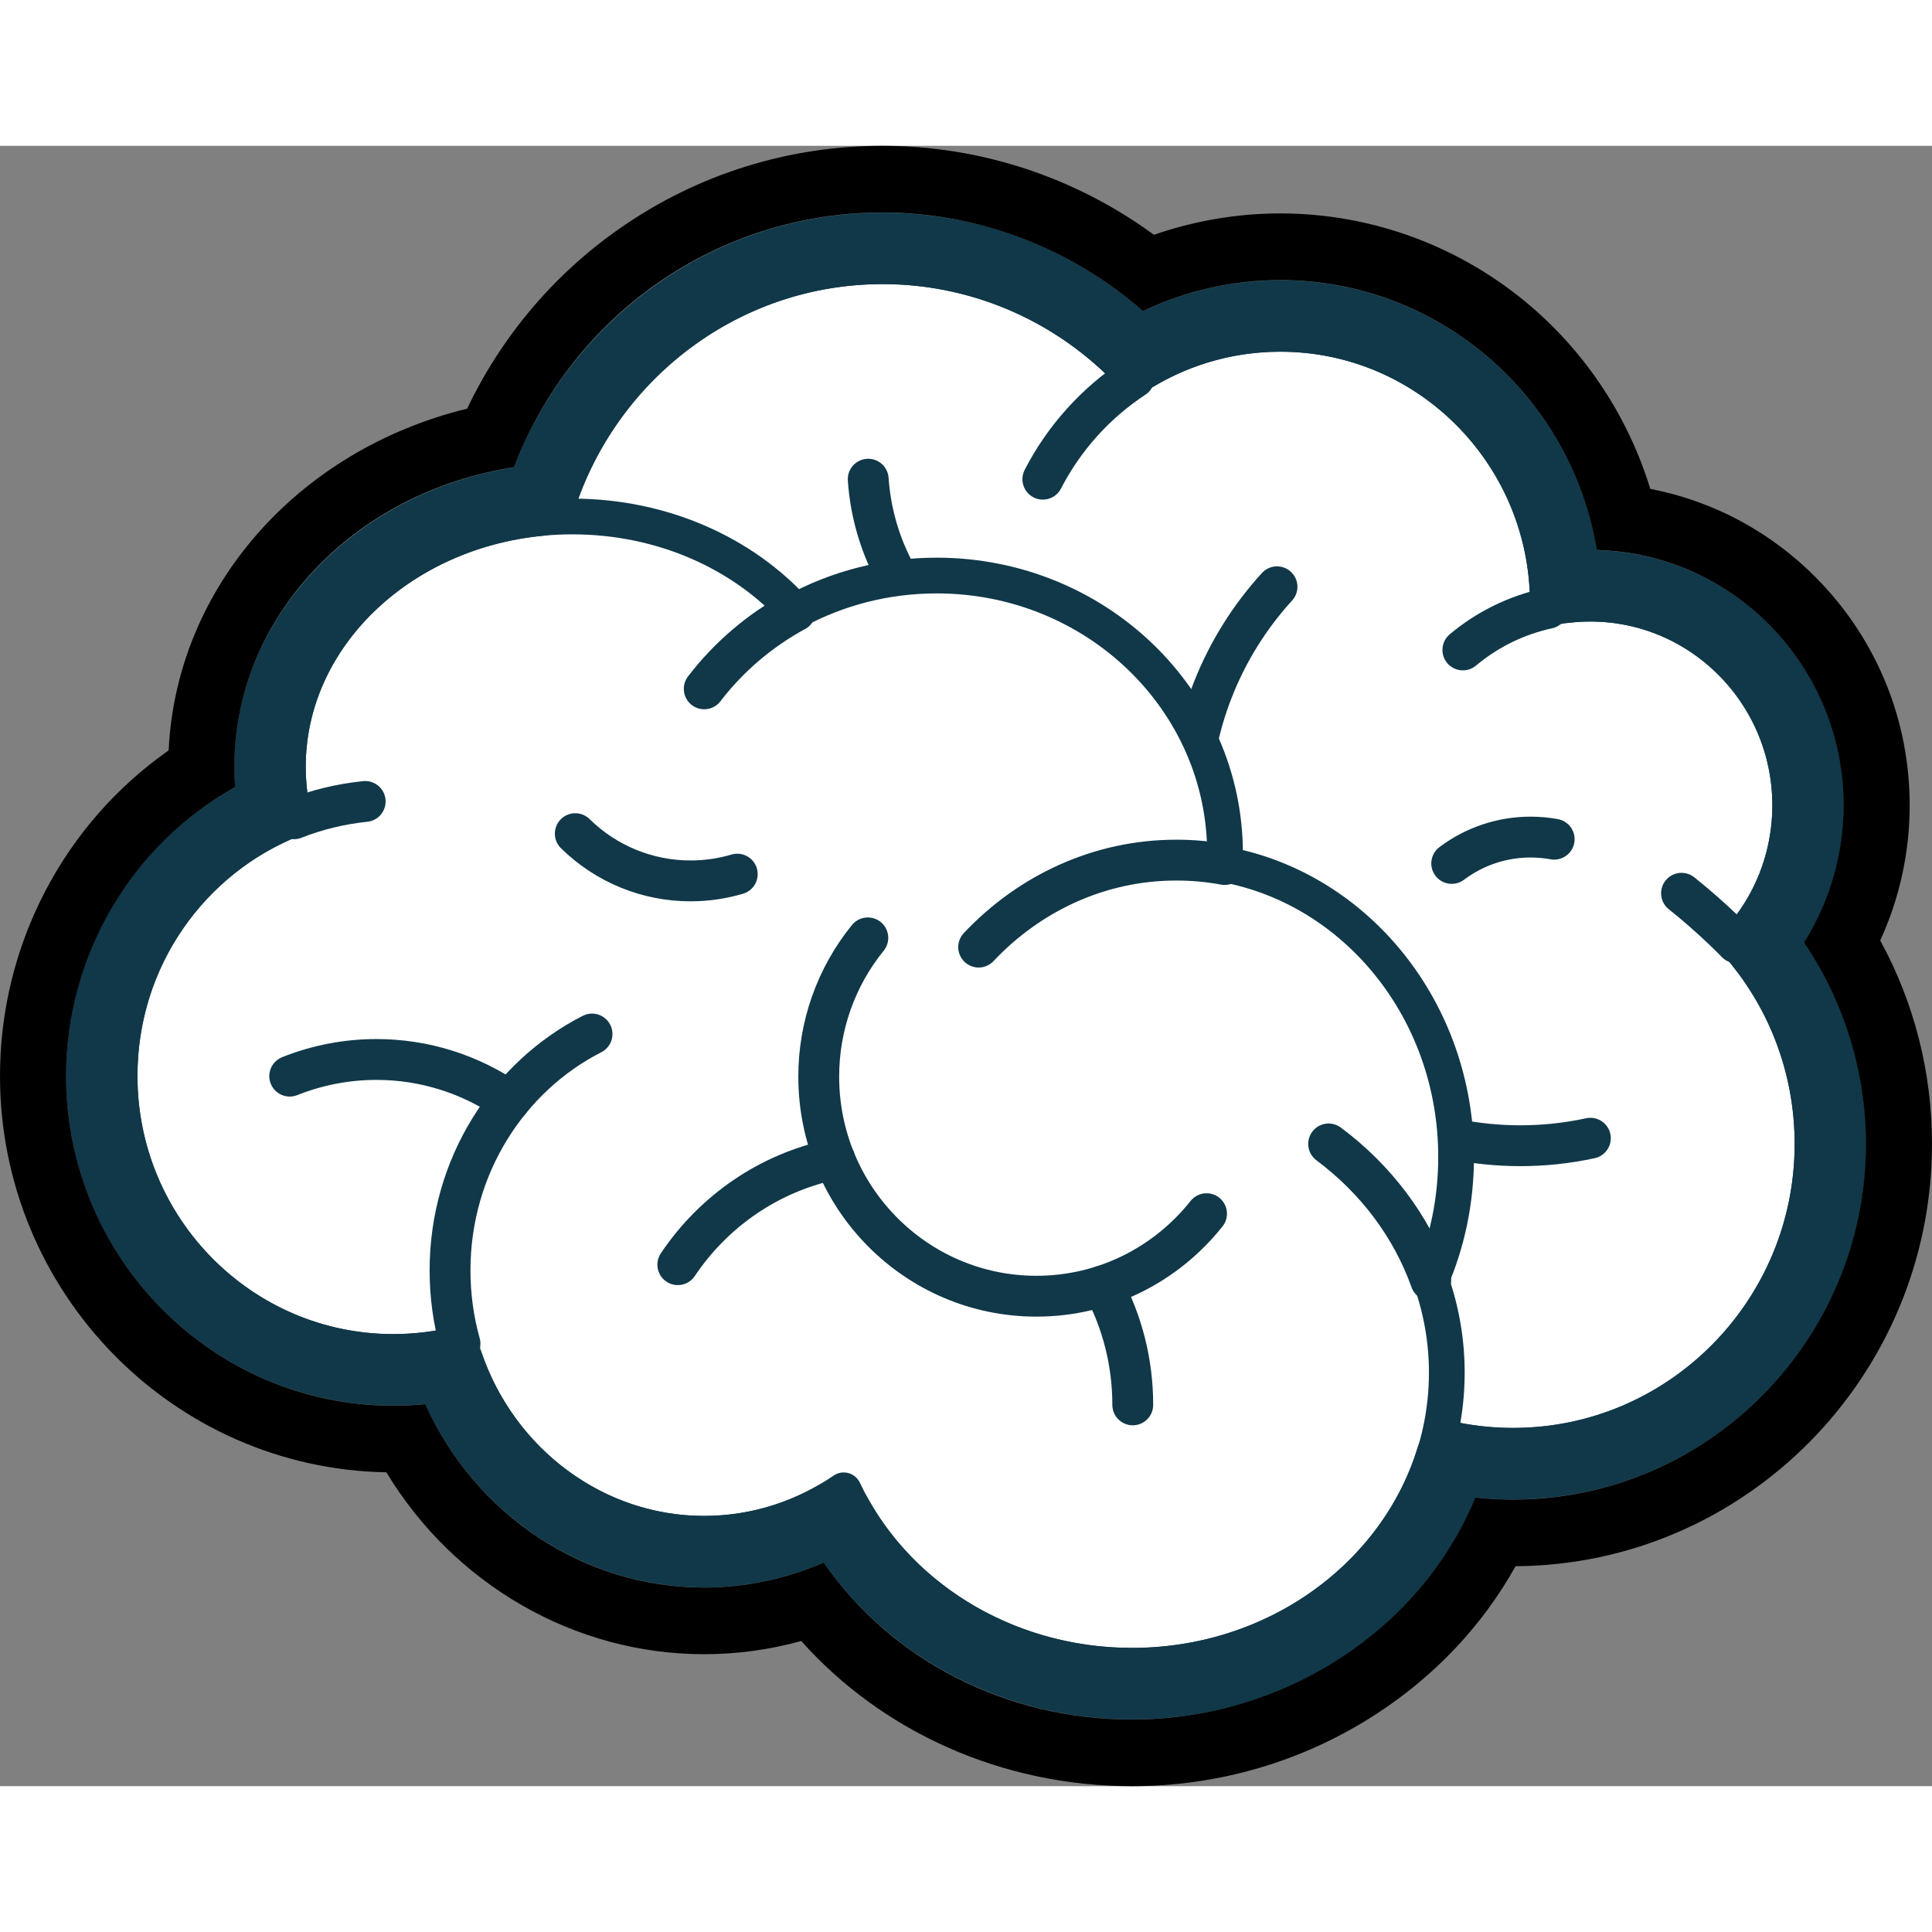<svg width="20" height="20" viewBox="0 0 212 180" fill="none" xmlns="http://www.w3.org/2000/svg">
  <rect x="0" y="0" width="212" height="180" fill="#808080" stroke="none"/>
  <g clip-path="url(#clip0_722_15058)">
    <path d="M198.89 109.523C198.89 113.669 198.137 117.634 196.76 121.29C192.046 133.777 180.069 142.647 166.033 142.647C151.669 142.647 139.463 133.355 134.994 120.407C108.458 122.33 93.284 110.372 86.975 87.58C71.037 83.21 59.322 68.518 59.322 51.064C59.322 39.775 64.225 29.639 72.001 22.709C78.618 16.803 87.321 13.22 96.854 13.22C107.776 13.22 117.611 17.922 124.461 25.438C129.069 22.4 134.575 20.639 140.489 20.639C144.616 20.639 148.55 21.5 152.115 23.052C162.429 27.541 169.682 37.823 169.843 49.832C169.849 49.973 169.849 50.108 169.849 50.248L169.843 50.749V50.755C171.343 50.423 172.899 50.248 174.501 50.248C181.653 50.248 188.007 53.702 192.011 59.046H192.018C194.795 62.752 196.441 67.37 196.441 72.376C196.451 77.568 194.637 82.596 191.32 86.567C191.071 86.874 190.812 87.172 190.544 87.462C195.738 93.317 198.89 101.051 198.89 109.523" fill="white" />
    <path d="M140.126 48.388C134.182 54.902 130.551 63.597 130.551 73.148C130.551 93.346 146.791 109.721 166.824 109.721C169.409 109.723 171.986 109.447 174.513 108.898M95.269 36.582C96.177 49.792 107.092 60.224 120.423 60.224M160.522 55.318C163.218 53.059 166.416 51.493 169.843 50.752M124.462 25.434C120.239 28.206 116.769 32.049 114.432 36.582" stroke="#103849" stroke-width="4.482" stroke-miterlimit="10" stroke-linecap="round" stroke-linejoin="round" />
    <path d="M198.89 109.517C198.89 127.814 184.18 142.642 166.033 142.642C151.669 142.642 139.463 133.35 134.994 120.401C108.458 122.325 93.284 110.367 86.975 87.575C71.037 83.204 59.322 68.513 59.322 51.058C59.322 30.157 76.124 13.215 96.854 13.215C107.776 13.215 117.611 17.917 124.461 25.432C129.069 22.394 134.575 20.634 140.489 20.634C156.705 20.634 169.849 33.892 169.849 50.243L169.843 50.744V50.749C171.343 50.417 172.899 50.243 174.501 50.243C186.617 50.243 196.441 60.148 196.441 72.371C196.441 78.204 194.204 83.503 190.544 87.457C195.738 93.312 198.89 101.046 198.89 109.518L198.89 109.517Z" stroke="#103849" stroke-width="3.921" stroke-miterlimit="10" stroke-linejoin="round" />
    <path d="M190.546 87.457C190.546 87.457 187.999 84.792 184.515 82.018M92.571 147.53C91.133 144.501 90.213 141.249 89.85 137.911" stroke="#103849" stroke-width="4.482" stroke-miterlimit="10" stroke-linecap="round" stroke-linejoin="round" />
    <path d="M156.992 124.493C158.153 127.742 158.746 131.17 158.743 134.623C158.743 152.387 143.28 166.78 124.201 166.78C110.054 166.78 97.898 158.866 92.565 147.532C88.17 150.542 82.898 152.297 77.236 152.297C64.54 152.297 53.828 143.488 50.47 131.44C48.073 132.042 45.611 132.347 43.14 132.345C26.555 132.345 13.105 118.789 13.105 102.061C13.105 89.214 21.044 78.234 32.245 73.841C31.805 72.002 31.57 70.096 31.57 68.138C31.57 52.968 45.55 40.672 62.799 40.672C72.701 40.672 81.536 44.732 87.254 51.055C91.84 48.574 97.129 47.152 102.763 47.152C120.24 47.152 134.409 60.815 134.409 77.666C134.411 78.064 134.402 78.461 134.381 78.858C148.802 81.524 159.763 94.878 159.763 110.954C159.763 115.785 158.776 120.37 156.992 124.492" fill="white" />
    <path d="M145.791 109.524C150.939 113.359 154.878 118.546 156.998 124.497M50.477 131.443C49.763 128.89 49.383 126.195 49.383 123.405C49.383 112.02 55.737 102.172 64.964 97.464M40.073 71.944C37.34 72.225 34.718 72.872 32.252 73.845M87.267 51.064L87.261 51.059M87.261 51.059C83.34 53.196 79.937 56.11 77.276 59.587" stroke="#103849" stroke-width="4.482" stroke-miterlimit="10" stroke-linecap="round" stroke-linejoin="round" />
    <path d="M157.008 124.495C158.169 127.744 158.761 131.172 158.759 134.625C158.759 152.389 143.295 166.782 124.216 166.782C110.07 166.782 97.914 158.868 92.581 147.534C88.186 150.544 82.913 152.298 77.251 152.298C64.555 152.298 53.844 143.49 50.486 131.442C48.089 132.044 45.627 132.349 43.156 132.347C26.571 132.347 13.121 118.791 13.121 102.063C13.121 89.216 21.059 78.236 32.261 73.843C31.82 72.004 31.586 70.097 31.586 68.14C31.586 52.97 45.566 40.674 62.814 40.674C72.716 40.674 81.552 44.734 87.27 51.057C91.856 48.576 97.144 47.154 102.779 47.154C120.256 47.154 134.425 60.816 134.425 77.668C134.427 78.066 134.417 78.463 134.397 78.86C148.818 81.526 159.779 94.88 159.779 110.956C159.779 115.787 158.792 120.372 157.007 124.494L157.008 124.495Z" stroke="#103849" stroke-width="3.921" stroke-miterlimit="10" stroke-linejoin="round" />
    <path d="M107.388 87.926C112.944 82.032 120.615 78.381 129.082 78.381C130.89 78.381 132.659 78.544 134.382 78.864M132.395 117.179C128.018 122.698 121.283 126.234 113.729 126.234C100.536 126.234 89.842 115.45 89.842 102.149C89.833 96.594 91.737 91.209 95.227 86.913" stroke="#103849" stroke-width="4.482" stroke-miterlimit="10" stroke-linecap="round" stroke-linejoin="round" />
    <path d="M124.299 138.158C124.299 133.428 123.116 128.979 121.029 125.092M74.377 122.775C78.315 116.891 84.446 112.633 91.592 111.188M31.791 102.086C34.817 100.878 38.042 100.257 41.297 100.258C46.515 100.251 51.612 101.848 55.907 104.838M80.901 79.919C79.276 80.402 77.555 80.66 75.775 80.66C71.049 80.666 66.508 78.806 63.126 75.478M159.298 78.745C161.799 76.864 164.836 75.85 167.956 75.854C168.823 75.854 169.688 75.931 170.541 76.086" stroke="#103849" stroke-width="4.482" stroke-miterlimit="10" stroke-linecap="round" stroke-linejoin="round" />
    <path d="M193.124 87.474C196.538 83.203 198.401 77.907 198.401 72.377C198.401 59.09 187.682 48.28 174.508 48.28C173.587 48.28 172.668 48.334 171.757 48.44C170.825 31.866 157.159 18.671 140.495 18.671C134.939 18.671 129.541 20.138 124.786 22.927C117.377 15.461 107.334 11.263 96.86 11.252C79.304 11.252 64.394 22.868 59.276 38.875C42.636 40.445 29.628 52.97 29.628 68.141C29.628 69.651 29.759 71.163 30.017 72.655C18.509 77.856 11.164 89.224 11.164 102.064C11.164 119.848 25.514 134.317 43.151 134.317C45.165 134.317 47.175 134.128 49.154 133.751C53.34 145.92 64.643 154.268 77.247 154.268C82.361 154.272 87.386 152.916 91.815 150.338C98.05 161.593 110.524 168.752 124.212 168.752C140.877 168.752 154.959 158.248 159.31 143.952C161.498 144.386 163.749 144.616 166.039 144.616C185.233 144.616 200.849 128.872 200.849 109.523C200.849 101.462 198.118 93.698 193.124 87.474V87.474Z" stroke="#103849" stroke-width="7.843" stroke-miterlimit="10" stroke-linejoin="round" />
    <path d="M96.853 0C86.54 0 76.62 3.096 68.166 8.954C60.866 14.012 55.079 20.834 51.257 28.844C32.651 33.39 19.348 48.487 18.507 66.34C6.991 74.402 0 87.714 0 102.062C0 125.798 18.952 145.155 42.398 145.558C49.801 157.823 62.999 165.516 77.24 165.516C80.878 165.516 84.453 165.03 87.92 164.066C96.895 174.13 110.081 180 124.205 180C133.772 180 143.039 177.264 151.005 172.091C157.478 167.888 162.693 162.339 166.302 155.862C191.526 155.716 211.999 134.984 211.999 109.521C211.999 101.654 210.047 94.02 206.319 87.195C208.45 82.549 209.552 77.492 209.551 72.374C209.551 63.105 206.007 54.339 199.573 47.694C194.499 42.452 188.076 38.99 181.087 37.65C178.724 29.917 174.2 22.95 168.017 17.639C160.335 11.046 150.577 7.423 140.489 7.418C135.786 7.418 131.067 8.223 126.62 9.764C117.982 3.44 107.572 0 96.853 0ZM96.853 7.312C107.309 7.312 117.564 11.227 125.418 18.14C130.129 15.894 135.276 14.73 140.488 14.731C157.846 14.731 172.422 27.459 175.222 44.349C190.216 44.737 202.298 57.16 202.298 72.375C202.293 77.706 200.784 82.925 197.949 87.424C202.35 93.891 204.746 101.628 204.746 109.521C204.746 131.043 187.379 148.552 166.032 148.552C164.651 148.552 163.265 148.476 161.886 148.326C155.929 162.826 140.915 172.688 124.204 172.688C110.423 172.688 97.794 166.171 90.384 155.456C86.235 157.267 81.761 158.202 77.24 158.204C64.066 158.204 52.15 150.239 46.663 138.08C45.494 138.195 44.318 138.253 43.144 138.253C23.354 138.253 7.252 122.018 7.252 102.062C7.252 88.814 14.444 76.676 25.8 70.373C25.745 69.63 25.717 68.885 25.717 68.139C25.717 51.771 38.737 38.02 56.396 35.266C62.847 18.443 78.8 7.312 96.854 7.312" fill="currentColor" />
  </g>
  <defs>
    <clipPath id="clip0_722_15058">
      <rect width="212" height="180" fill="currentColor" />
    </clipPath>
  </defs>
</svg>
